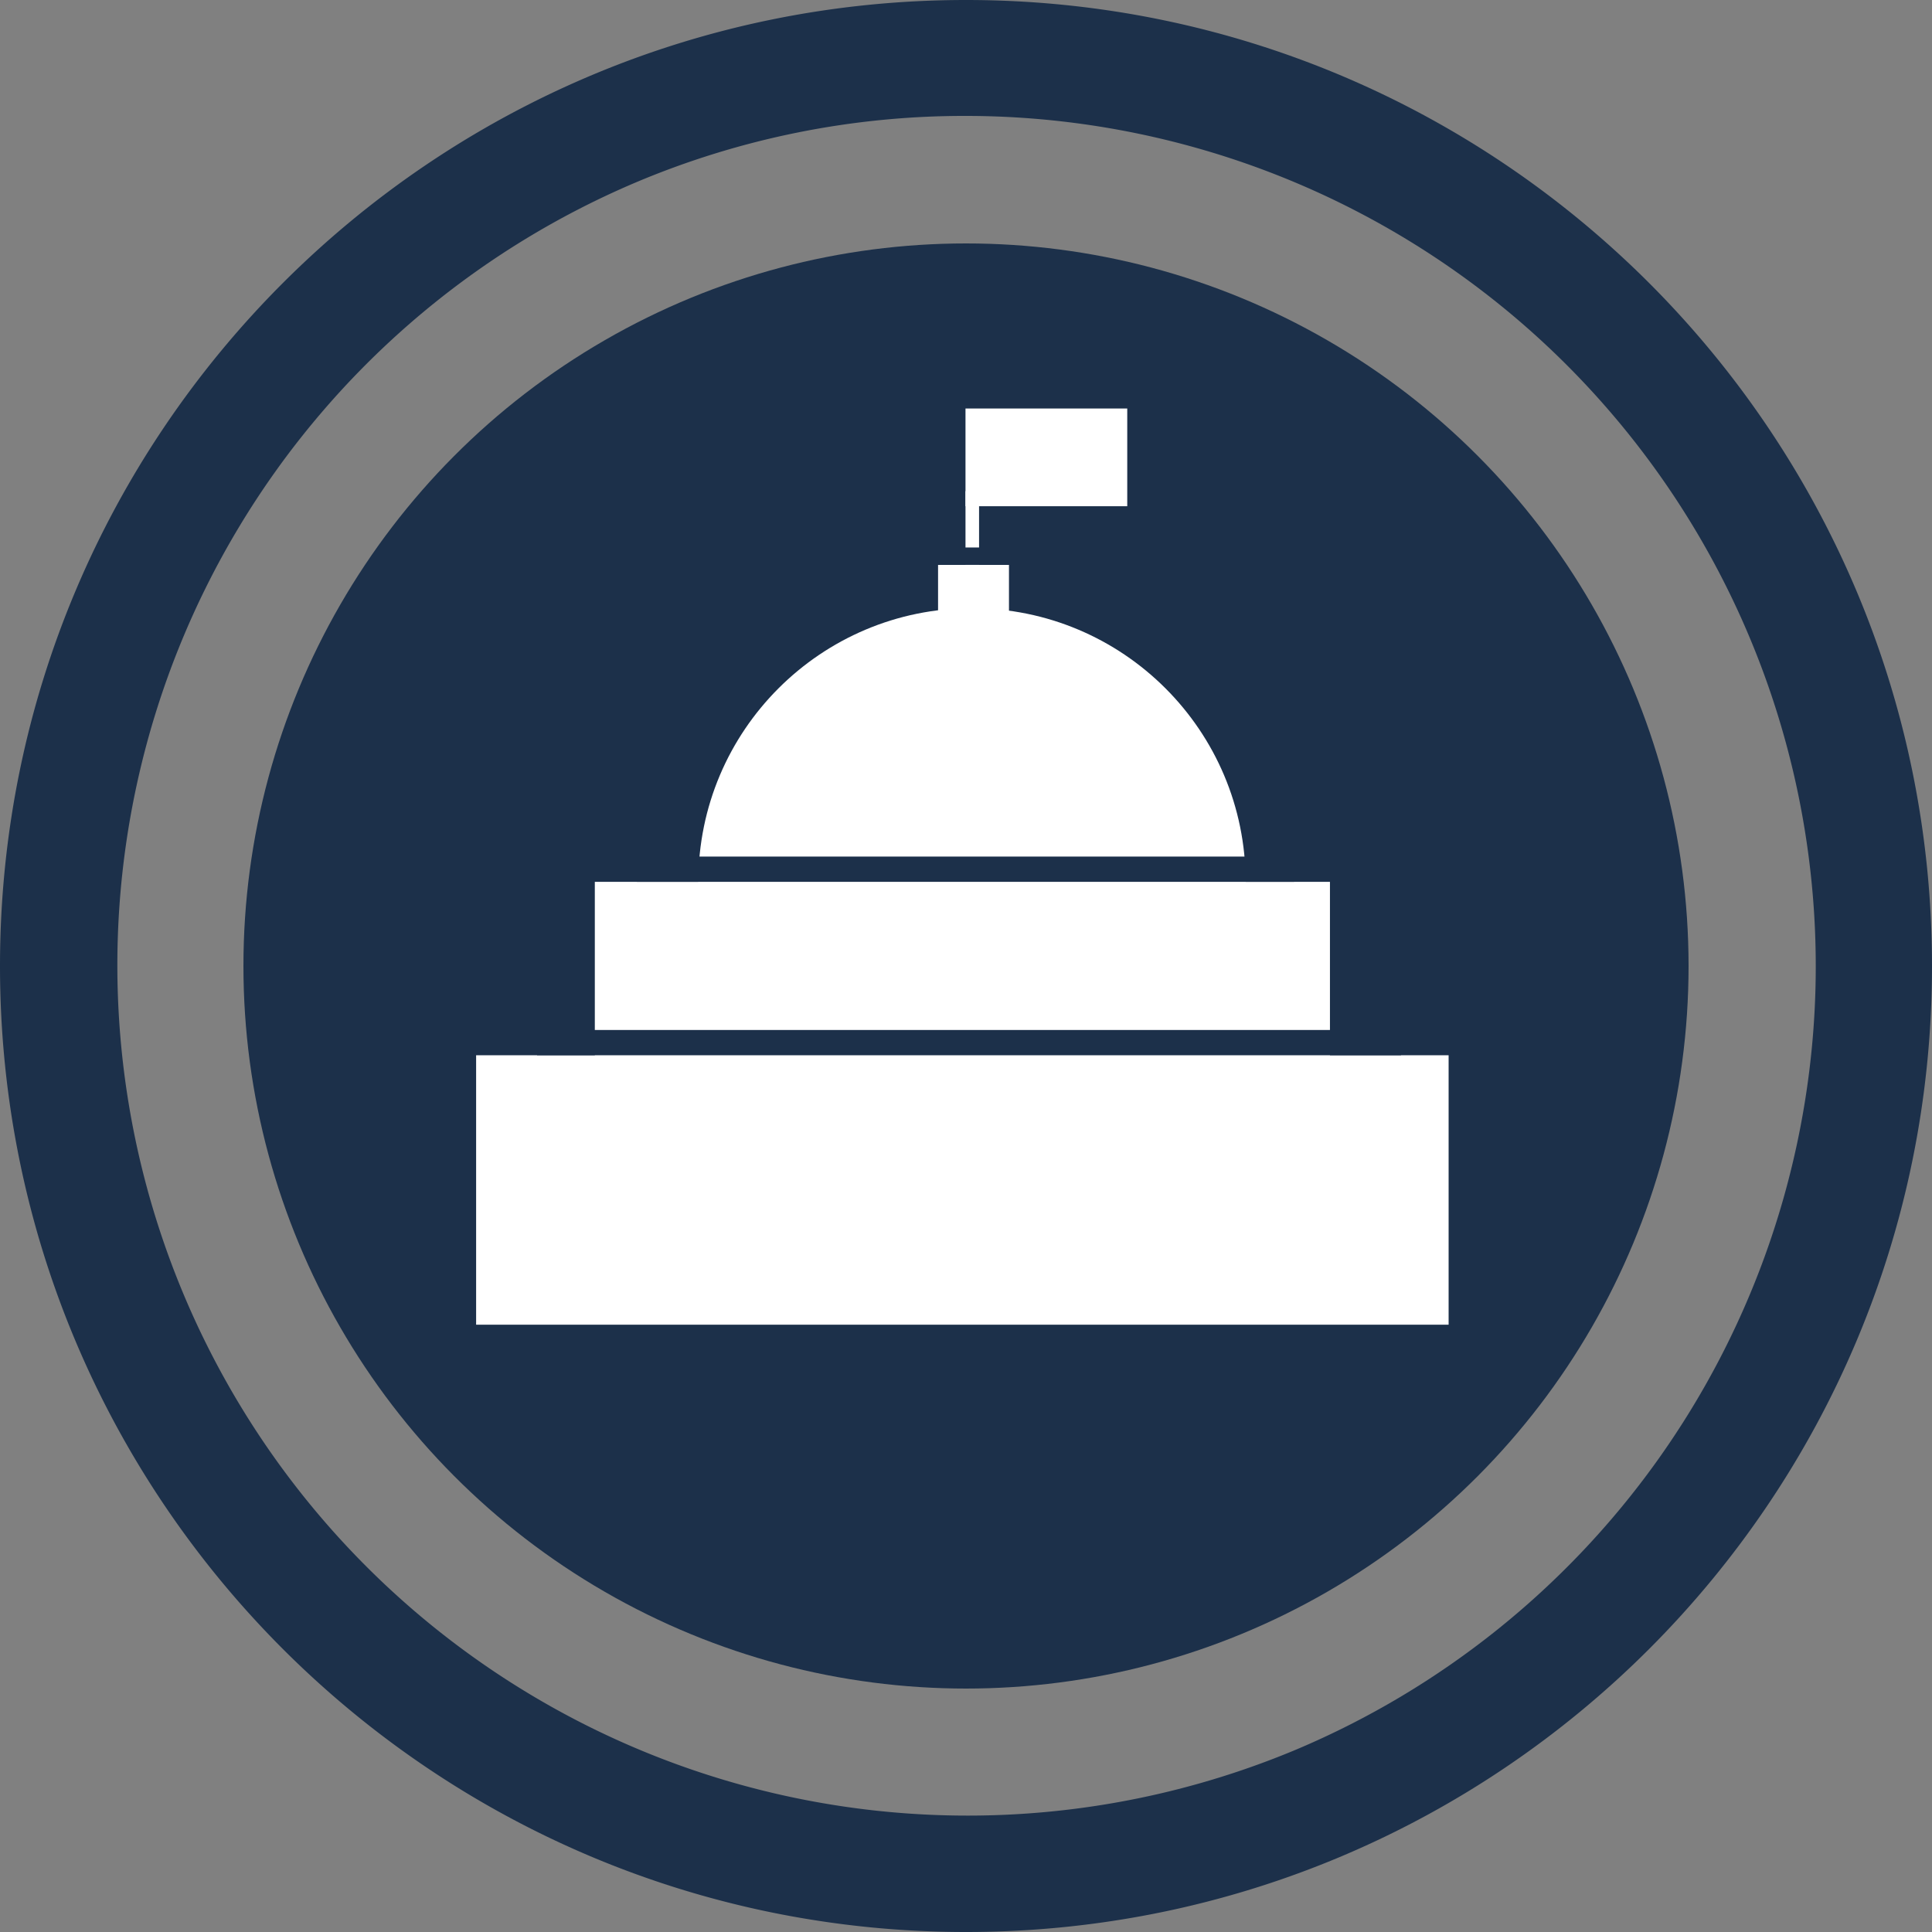 <svg xmlns="http://www.w3.org/2000/svg" viewBox="0 0 500 500"><rect x="0" y="0" width="500" height="500" fill="#808080" stroke="none"/><defs><style>.cls-1{fill:#1c304a}.cls-2{fill:#fff}</style></defs><g id="Layer_2" data-name="Layer 2"><g id="Isolation_Mode" data-name="Isolation Mode"><path d="M250,30a220.06,220.06,0,0,1,85.62,422.72A220.06,220.06,0,0,1,164.38,47.28,218.46,218.46,0,0,1,250,30m0-30C111.93,0,0,111.93,0,250S111.93,500,250,500,500,388.07,500,250,388.07,0,250,0Z" class="cls-1"/><circle cx="250" cy="250" r="187" class="cls-1"/><path d="M262.26,307.25a1.5,1.5,0,0,0,0-3,1.5,1.5,0,0,0,0,3Z" class="cls-2"/><rect width="141.63" height="70.82" x="180.73" y="228.22" class="cls-2"/><circle cx="251.55" cy="228.22" r="70.82" class="cls-2"/><rect width="190.25" height="45.8" x="153.94" y="228.22" class="cls-2"/><rect width="251.68" height="69.73" x="123.22" y="273.1" class="cls-2"/><rect width="18.35" height="23.16" x="242.77" y="146.2" class="cls-2"/><rect width="3.51" height="22.19" x="249.87" y="127.11" class="cls-2"/><rect width="41.86" height="25.29" x="249.87" y="105.72" class="cls-2"/><rect width="170.08" height="6.54" x="164.83" y="221.68" class="cls-1"/><rect width="170.08" height="4.5" x="160.35" y="141.69" class="cls-1"/><rect width="223.59" height="6.54" x="138.99" y="266.56" class="cls-1"/></g></g></svg>
